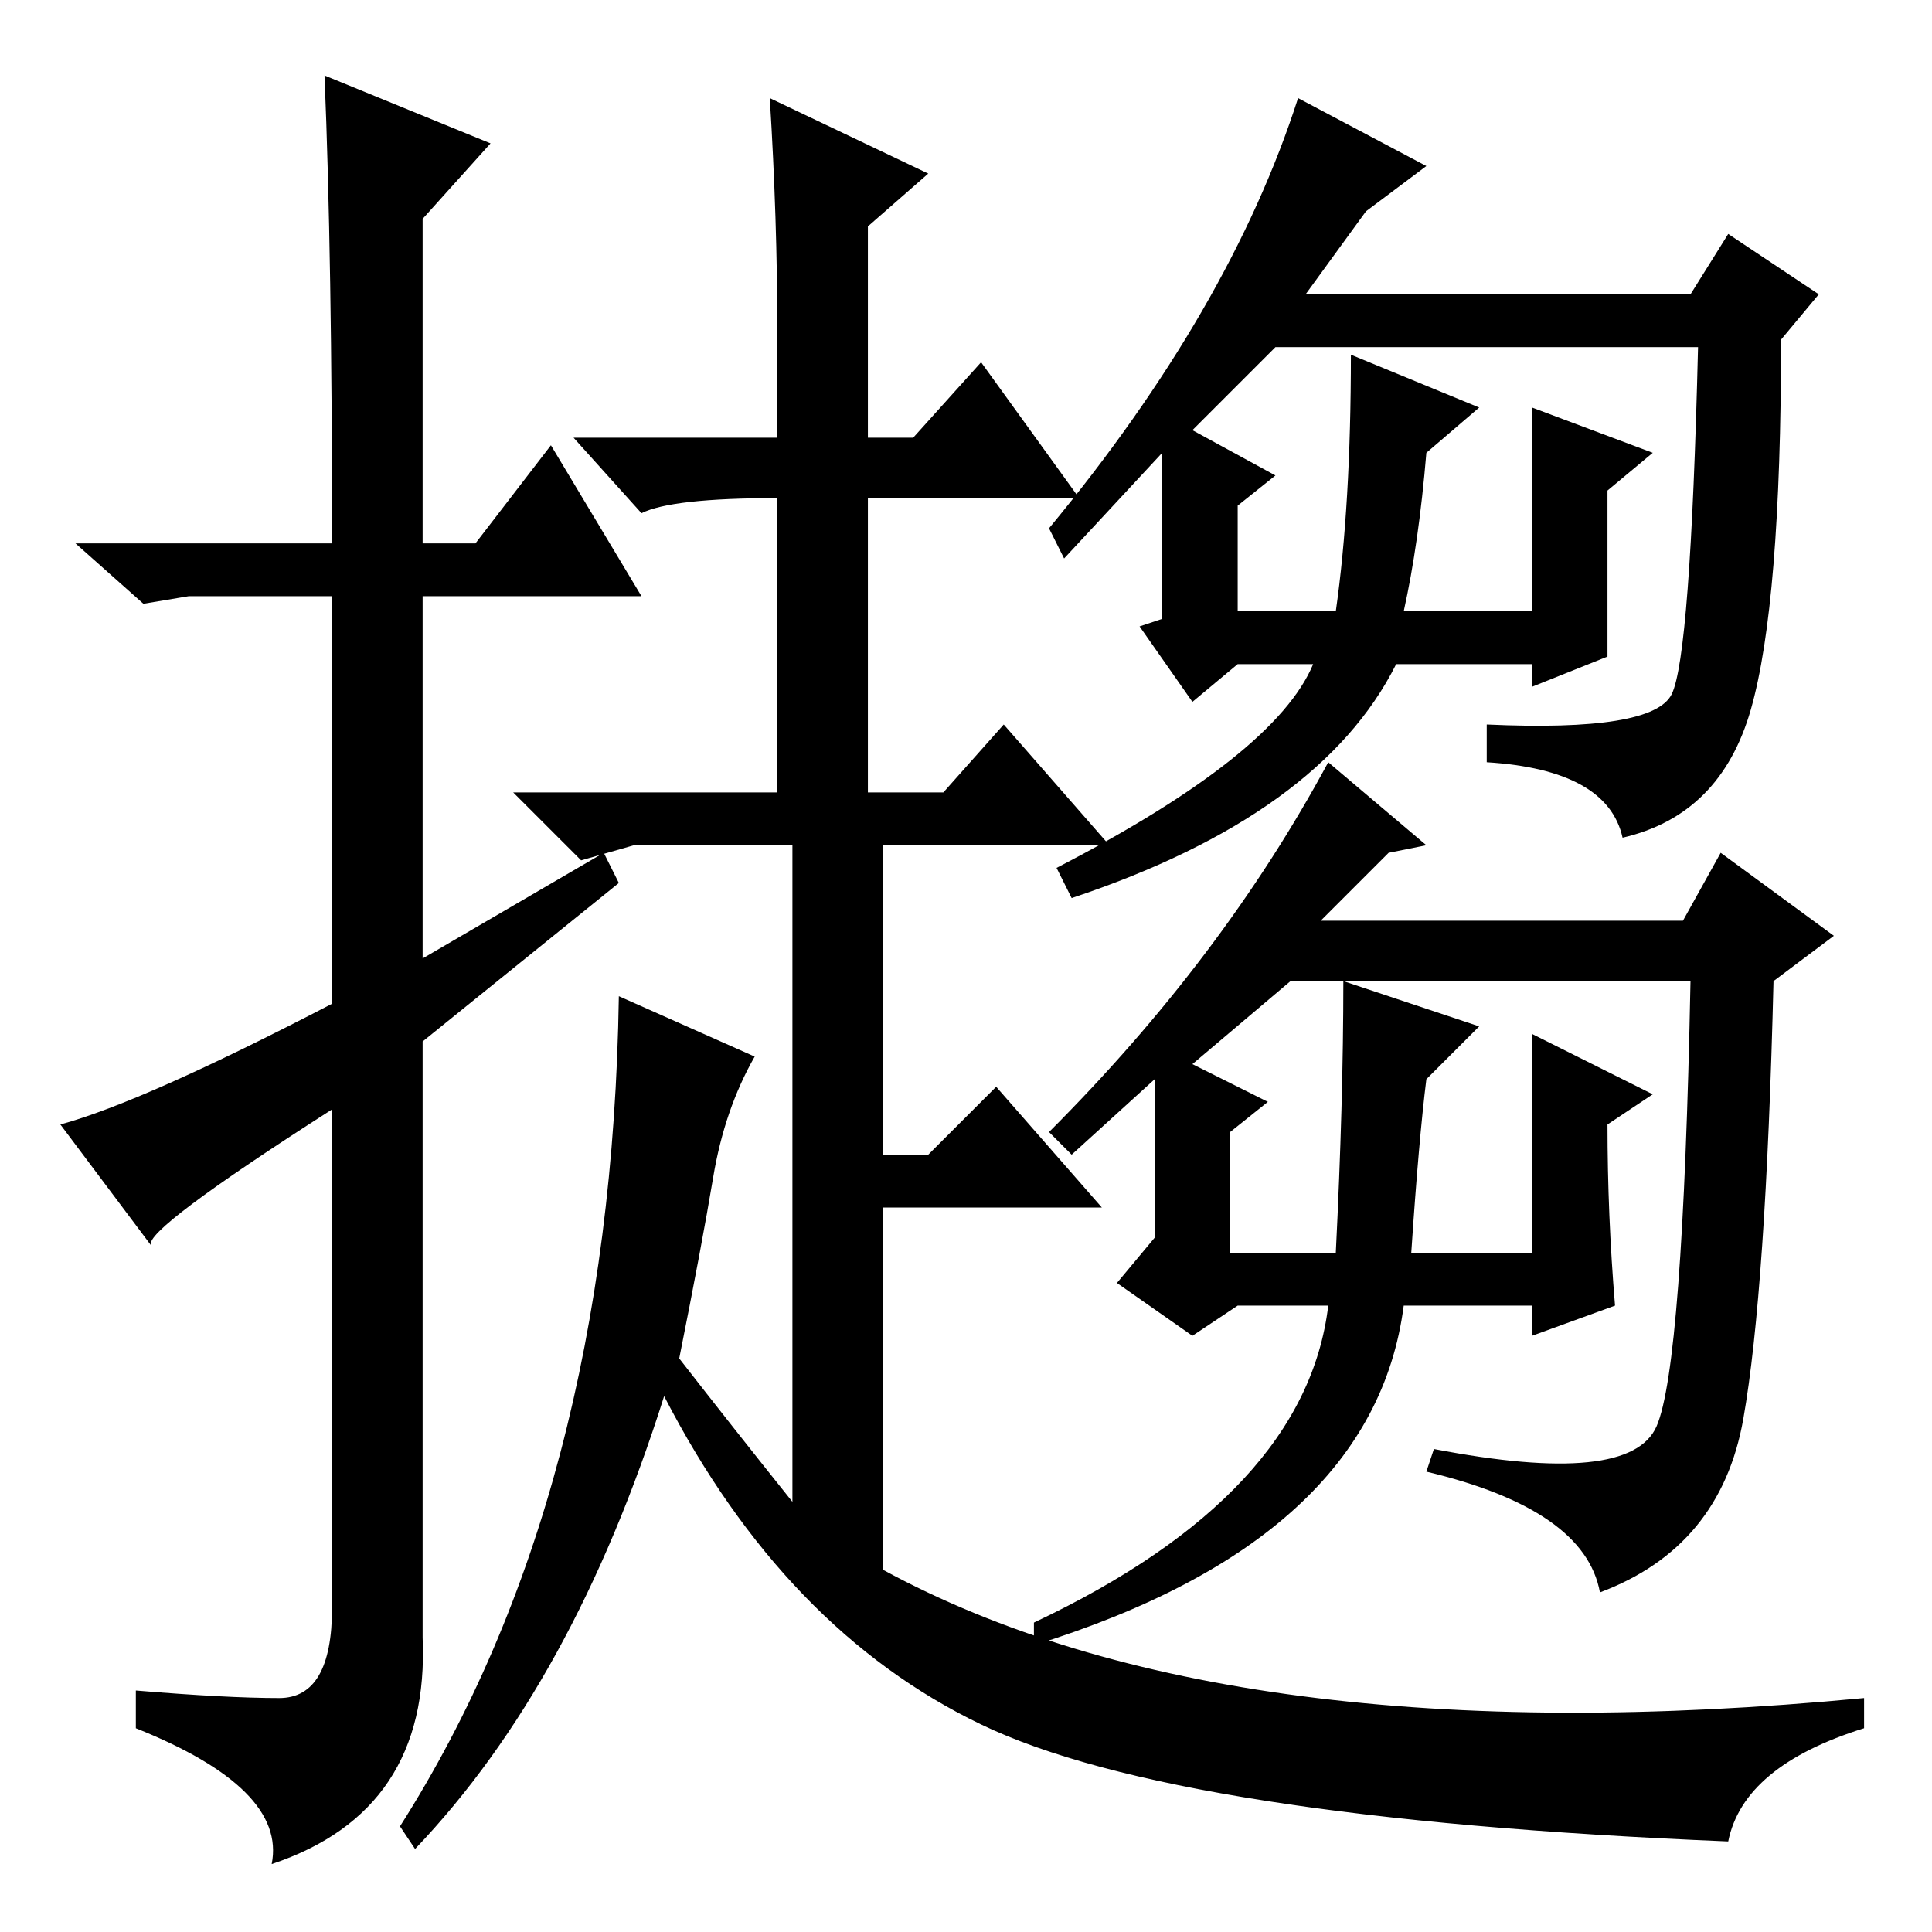 <?xml version="1.0" standalone="no"?>
<!DOCTYPE svg PUBLIC "-//W3C//DTD SVG 1.1//EN" "http://www.w3.org/Graphics/SVG/1.1/DTD/svg11.dtd" >
<svg xmlns="http://www.w3.org/2000/svg" xmlns:xlink="http://www.w3.org/1999/xlink" version="1.1" viewBox="0 -36 256 256">
  <g transform="matrix(1 0 0 -1 0 220)">
   <path fill="currentColor"
d="M43 246l22 -9l-9 -10v-43h7l10 13l12 -20h-29v-48l24 14l2 -4l-26 -21v-79q1 -23 -20 -30q2 10 -18 18v5q12 -1 19 -1t7 12v66q-25 -16 -24 -18l-12 16q11 3 36 16v54h-19l-6 -1l-9 8h34q0 38 -1 62zM103 212q0 15 -1 31l21 -10l-8 -7v-28h6l9 10l13 -18h-28v-39h10l8 9
l14 -16h-30v-41h6l9 9l14 -16h-29v-48q46 -25 130 -17v-4q-16 -5 -18 -15q-73 3 -99 15.5t-42 43.5q-12 -38 -33 -60l-2 3q28 44 29 110l18 -8q-4 -7 -5.5 -16t-4.5 -24q7 -9 15 -19v87h-21l-7 -2l-9 9h35v39q-14 0 -18 -2l-9 10h27v14zM172 243l17 -9l-8 -6l-8 -11h51l5 8
l12 -8l-5 -6q0 -35 -4 -49t-17 -17q-2 9 -18 10v5q22 -1 24.5 4t3.5 46h-56l-11 -11l11 -6l-5 -4v-14h13q2 14 2 34l17 -7l-7 -6q-1 -12 -3 -21h17v27l16 -6l-6 -5v-22l-10 -4v3h-18q-10 -20 -43 -31l-2 4q29 15 34 27h-10l-6 -5l-7 10l3 1v22l-13 -14l-2 4q24 29 33 57z
M176 155l13 -11l-5 -1l-9 -9h48l5 9l15 -11l-8 -6q-1 -41 -4 -58t-19 -23q-2 11 -23 16l1 3q26 -5 29.5 3t4.5 59h-53l-13 -11l10 -5l-5 -4v-16h14q1 20 1 36l18 -6l-7 -7q-1 -8 -2 -23h16v29l16 -8l-6 -4q0 -12 1 -24l-11 -4v4h-17q-4 -31 -49 -45v3q36 17 39 42h-12l-6 -4
l-10 7l5 6v21l-11 -10l-3 3q23 23 37 49z" />
  </g>

</svg>
